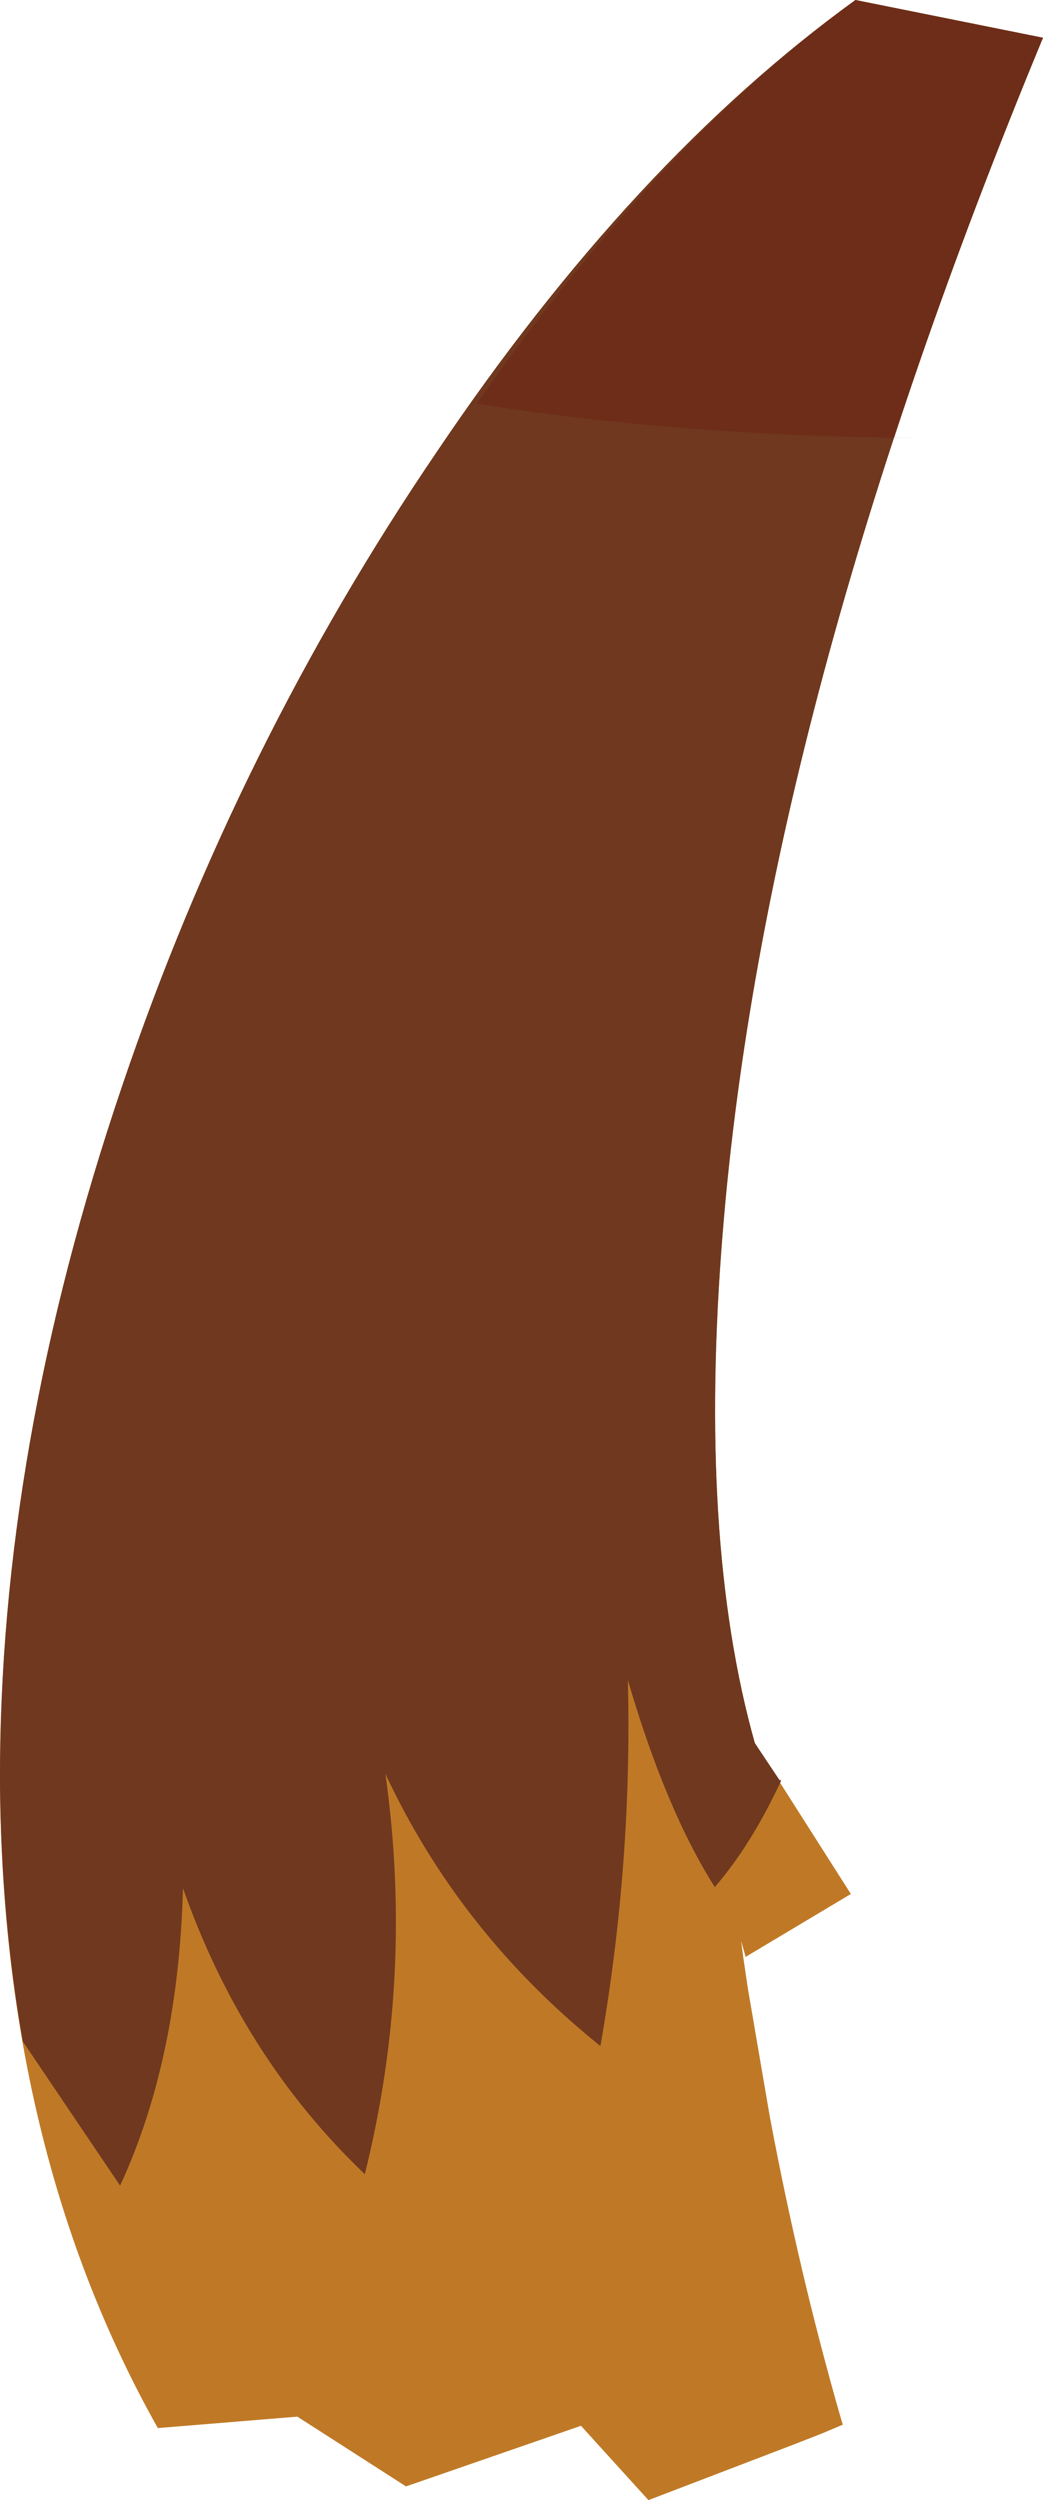 <?xml version="1.0" encoding="UTF-8" standalone="no"?>
<svg xmlns:xlink="http://www.w3.org/1999/xlink" height="109.3px" width="45.6px" xmlns="http://www.w3.org/2000/svg">
  <g transform="matrix(1.0, 0.0, 0.0, 1.0, 22.7, 49.9)">
    <path d="M14.7 -49.9 L22.9 -48.25 Q10.75 -18.9 8.9 3.95 7.8 17.4 10.3 26.3 L14.5 32.9 9.9 35.65 9.7 34.95 9.8 35.7 10.0 37.05 10.95 42.6 Q12.25 49.55 14.1 55.95 L14.15 56.1 13.2 56.5 12.05 56.95 5.65 59.4 2.7 56.15 -4.95 58.8 -9.7 55.75 -15.8 56.25 Q-22.6 44.15 -22.7 28.05 -22.75 13.45 -17.35 -2.45 -12.3 -17.35 -3.6 -30.15 4.95 -42.85 14.7 -49.9" fill="#bf7926" fill-rule="evenodd" stroke="none"/>
    <path d="M14.7 -49.9 L22.9 -48.25 Q10.75 -18.9 8.9 3.95 7.8 17.4 10.3 26.3 L11.4 27.95 11.4 27.9 11.45 27.95 Q10.15 30.75 8.55 32.6 6.4 29.2 4.75 23.55 4.95 31.55 3.55 39.55 -2.6 34.6 -5.85 27.65 -4.6 36.5 -6.75 45.15 -12.1 40.05 -14.7 32.65 -14.9 40.15 -17.45 45.65 L-21.7 39.35 Q-22.65 34.0 -22.7 28.05 -22.75 13.45 -17.35 -2.45 -12.3 -17.35 -3.6 -30.15 4.95 -42.85 14.7 -49.9" fill="#70381f" fill-rule="evenodd" stroke="none"/>
    <path d="M16.4 -30.75 L17.3 -30.75 Q6.95 -30.85 -1.85 -32.25 5.95 -43.5 14.7 -49.9 L22.9 -48.25 Q19.15 -39.2 16.4 -30.75" fill="#620000" fill-opacity="0.2" fill-rule="evenodd" stroke="none"/>
  </g>
</svg>
